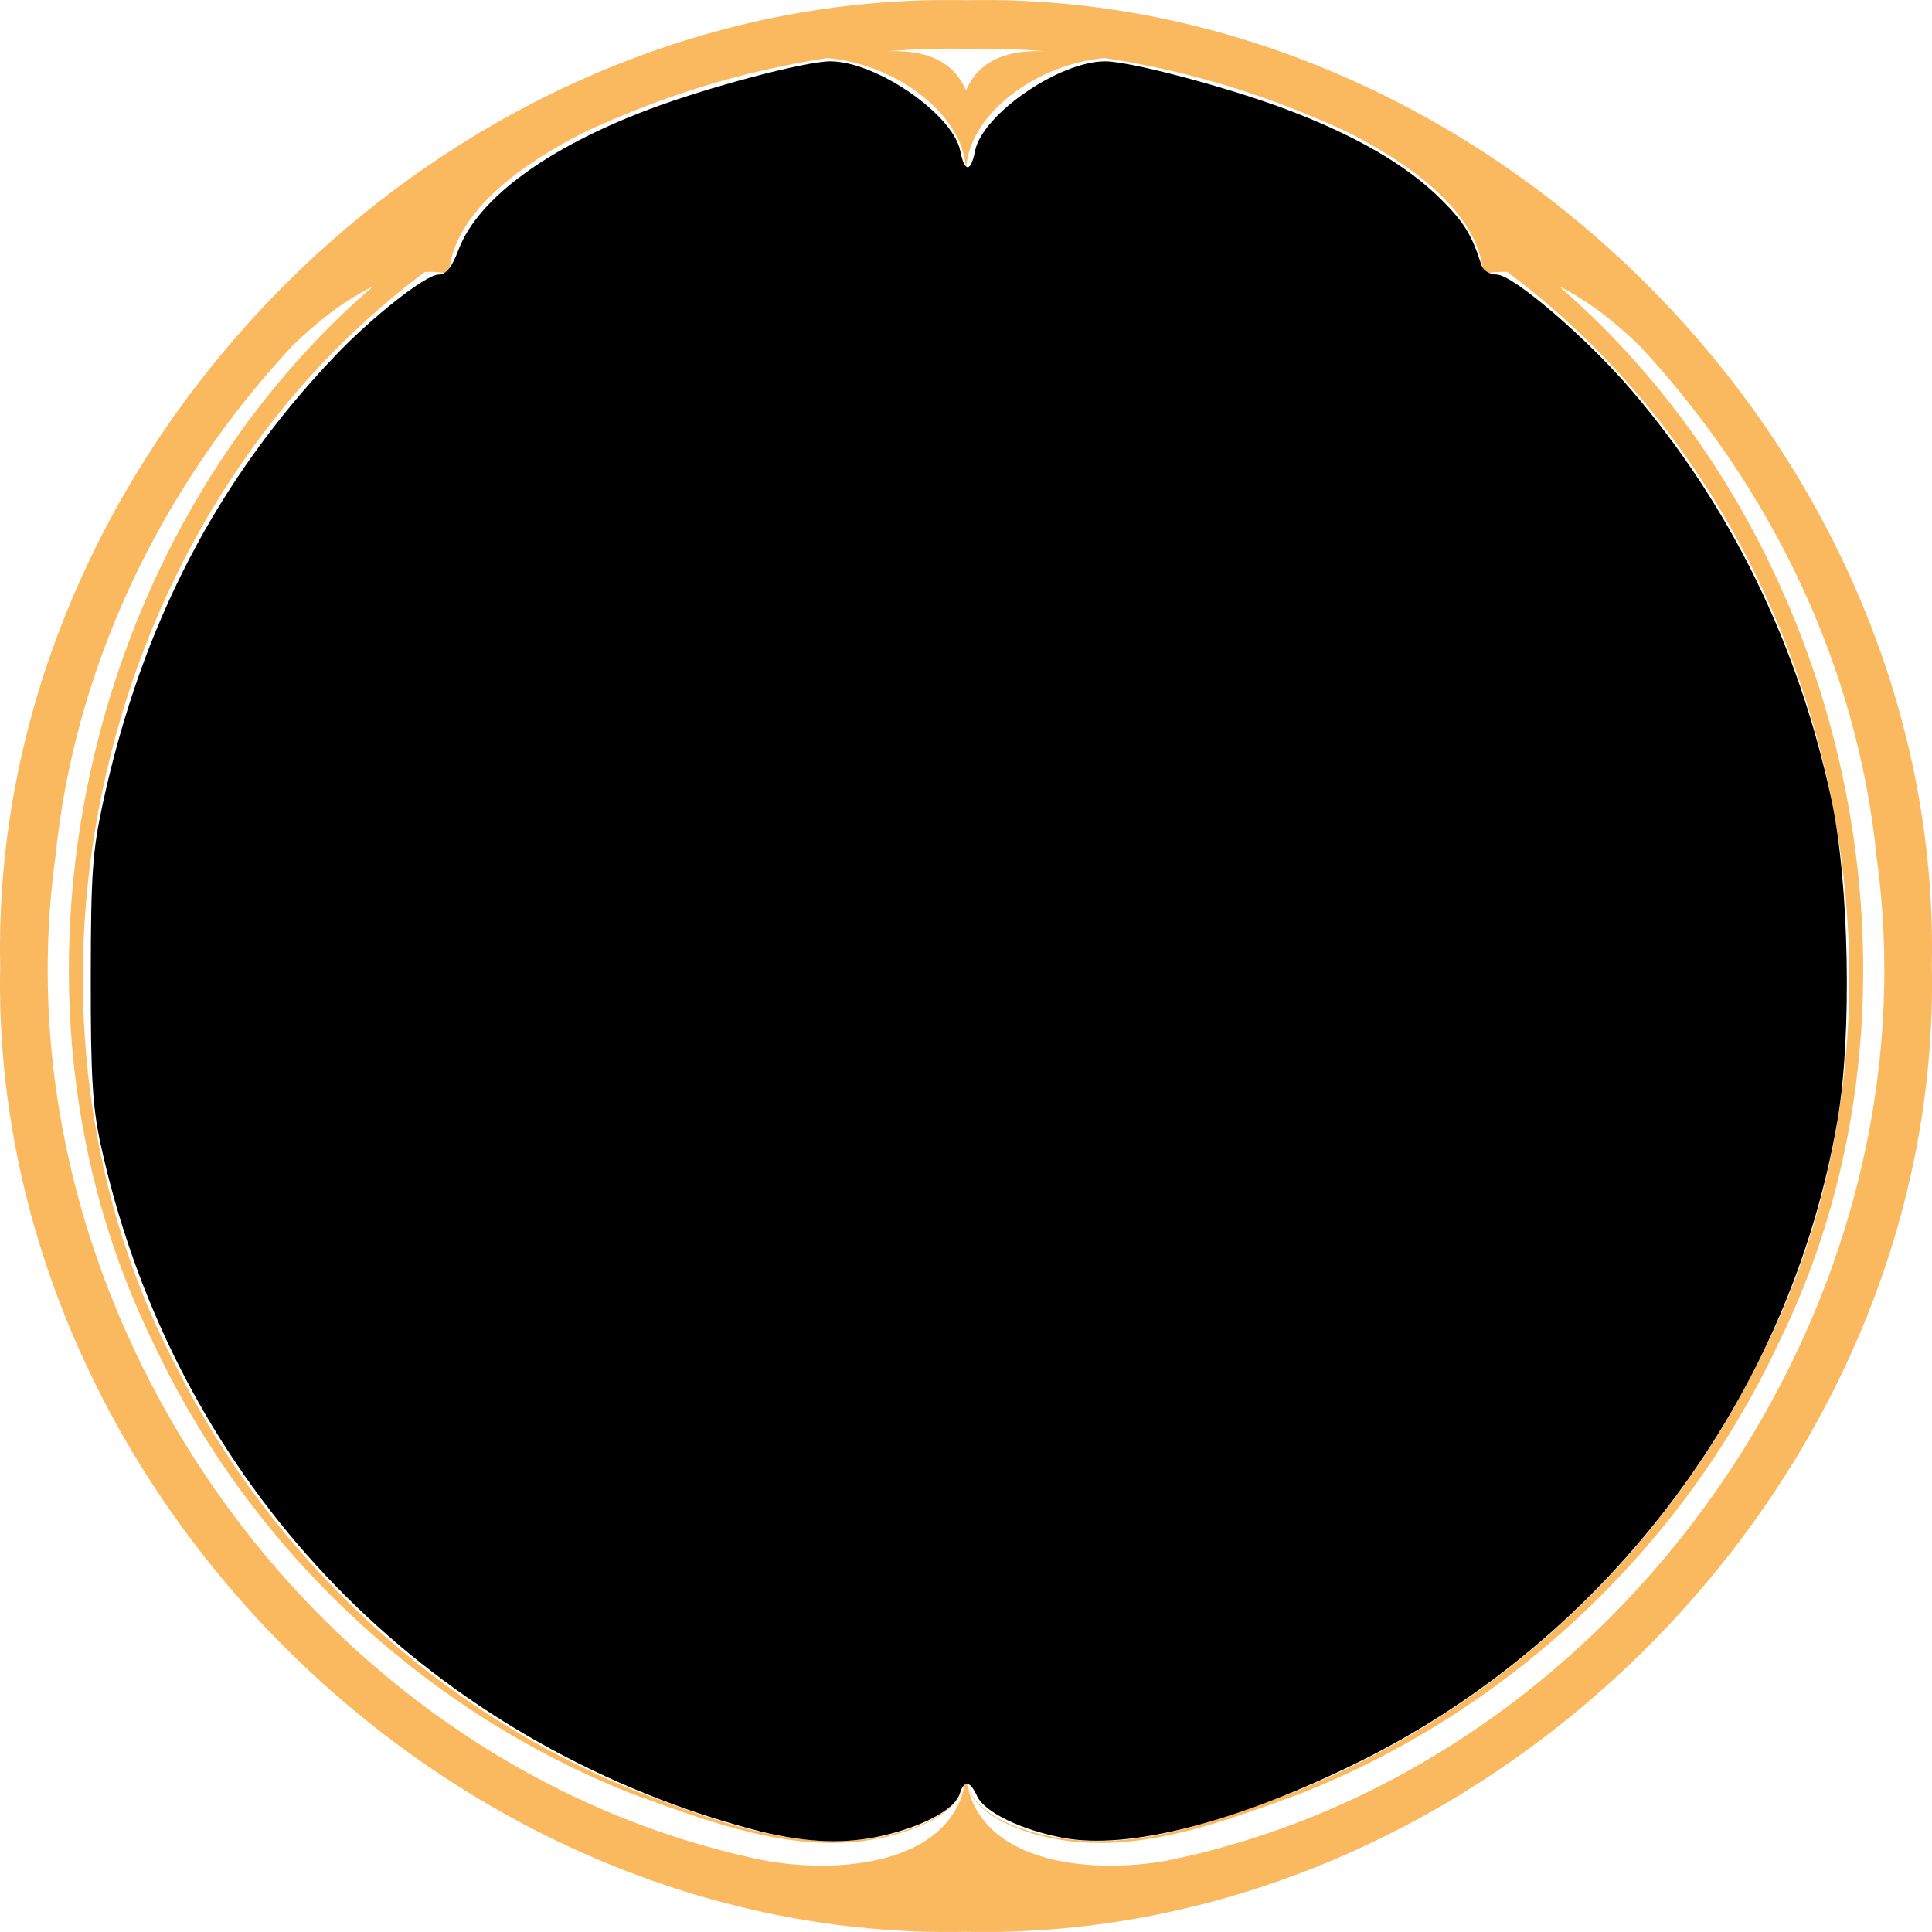 <?xml version="1.0" encoding="UTF-8" standalone="no"?>
<!-- Created with Inkscape (http://www.inkscape.org/) -->

<svg
   width="77.443mm"
   height="77.442mm"
   viewBox="0 0 77.443 77.442"
   version="1.1"
   id="svg1"
   inkscape:version="1.4.2 (ebf0e940, 2025-05-08)"
   sodipodi:docname="ability_frame_with_bg.svg"
   xmlns:inkscape="http://www.inkscape.org/namespaces/inkscape"
   xmlns:sodipodi="http://sodipodi.sourceforge.net/DTD/sodipodi-0.dtd"
   xmlns="http://www.w3.org/2000/svg"
   xmlns:svg="http://www.w3.org/2000/svg">
  <sodipodi:namedview
     id="namedview1"
     pagecolor="#ffffff"
     bordercolor="#000000"
     borderopacity="0.25"
     inkscape:showpageshadow="2"
     inkscape:pageopacity="0.0"
     inkscape:pagecheckerboard="0"
     inkscape:deskcolor="#d1d1d1"
     inkscape:document-units="mm"
     inkscape:zoom="1.24"
     inkscape:cx="140.72581"
     inkscape:cy="145.16129"
     inkscape:window-width="1920"
     inkscape:window-height="1027"
     inkscape:window-x="0"
     inkscape:window-y="25"
     inkscape:window-maximized="1"
     inkscape:current-layer="layer1" />
  <defs
     id="defs1" />
  <g
     inkscape:label="Layer 1"
     inkscape:groupmode="layer"
     id="layer1"
     transform="translate(-69.85,-109.802)">
    <path
       id="path12809"
       d="m 117.176,184.268 c -2.819,0.674 -7.747,0.519 -8.541,-2.837 0.258,0.827 1.238,1.374 2.039,1.675 3.782,1.403 7.592,-0.059 11.222,-1.376 8.262,-3.236 15.325,-9.729 19.241,-18.075 6.939,-14.076 2.882,-32.3 -8.791,-42.372 1.182,0.572 2.3,1.482 3.228,2.381 5.207,5.602 8.731,12.756 9.504,20.532 2.455,17.967 -10.199,36.142 -27.901,40.073 z m -8.604,-3.165 c -0.011,0.087 -0.028,0.17 -0.046,0.253 -0.24,0.856 -1.263,1.423 -2.081,1.711 -3.778,1.354 -7.546,-0.139 -11.144,-1.484 -7.825,-3.173 -14.482,-9.184 -18.415,-17.055 -7.648,-14.623 -3.083,-34.096 9.998,-43.826 0.318,-0.014 0.635,0.007 0.953,0.074 0.201,-2.558 3.126,-4.494 5.345,-5.63 3.104,-1.468 6.41,-2.501 9.828,-3.016 2.596,0.208 5.405,2.127 5.563,4.424 0.159,-2.297 2.97,-4.216 5.567,-4.424 3.415,0.515 6.724,1.549 9.828,3.016 2.219,1.136 5.14,3.073 5.345,5.63 0.314,-0.067 0.631,-0.088 0.953,-0.074 13.081,9.73 17.646,29.203 9.998,43.826 -3.933,7.87 -10.59,13.881 -18.415,17.055 -3.602,1.345 -7.37,2.838 -11.144,1.484 -0.818,-0.288 -1.841,-0.855 -2.081,-1.711 -0.018,-0.083 -0.035,-0.167 -0.049,-0.253 z m -8.601,3.165 c -17.702,-3.931 -30.357,-22.106 -27.905,-40.073 0.773,-7.775 4.297,-14.93 9.504,-20.532 0.928,-0.9 2.046,-1.81 3.231,-2.381 -11.673,10.072 -15.73,28.296 -8.795,42.372 3.916,8.347 10.982,14.839 19.241,18.075 3.634,1.317 7.44,2.78 11.222,1.376 0.801,-0.301 1.785,-0.848 2.039,-1.675 -0.79,3.356 -5.719,3.511 -8.537,2.837 z m 8.601,-72.511 c 1.062,-0.021 2.113,0.014 3.161,0.099 -1.376,-0.053 -2.589,0.265 -3.161,1.57 -0.568,-1.305 -1.785,-1.623 -3.161,-1.57 1.048,-0.085 2.103,-0.12 3.161,-0.099 z m 0,-1.947 c -20.761,-0.437 -39.148,17.953 -38.714,38.714 -0.434,20.765 17.949,39.147 38.714,38.713 20.765,0.435 39.151,-17.948 38.714,-38.713 0.437,-20.761 -17.949,-39.151 -38.714,-38.714"
       style="fill:#fab85f;fill-opacity:1;fill-rule:nonzero;stroke:none;stroke-width:0.035" />
    <path
       style="fill:#000000;stroke-width:0.806"
       d="m 116.532,277.379 c -2.883,-0.617 -8.508,-2.265 -12.5,-3.662 C 58.442,257.76 25.536,220.446 15.202,172.984 c -1.209,-5.554 -1.489,-10.298 -1.474,-25 0.016,-15.841 0.252,-19.22 1.86,-26.613 5.853,-26.915 17.245,-48.823 35.153,-67.603 5.671,-5.947 13.685,-12.236 15.594,-12.236 1.154,0 1.991,-1.048 3.048,-3.816 2.936,-7.688 13.376,-15.369 28.778,-21.173 8.946,-3.371 23.637,-7.266 27.413,-7.268 6.947,-0.003 18.565,7.997 19.676,13.549 0.659,3.293 1.583,3.293 2.241,0 1.11,-5.552 12.729,-13.552 19.676,-13.549 3.776,0.002 18.467,3.897 27.413,7.268 10.505,3.958 18.263,8.474 23.419,13.63 3.501,3.501 4.596,5.289 6.093,9.948 0.257,0.799 1.252,1.411 2.293,1.411 2.461,1.11e-4 13.67,9.618 20.442,17.542 14.973,17.519 25.196,38.464 30.208,61.893 2.68,12.526 3.117,35.578 0.918,48.454 -7.107,41.619 -34.389,78.232 -72.308,97.039 -18.461,9.156 -34.874,13.391 -44.769,11.551 -6.375,-1.185 -11.973,-3.898 -13.086,-6.341 -1.059,-2.324 -1.95,-2.44 -2.616,-0.34 -0.692,2.181 -4.87,4.589 -10.511,6.058 -5.738,1.495 -11.115,1.491 -18.131,-0.011 z"
       id="path1"
       transform="matrix(0.265,0,0,0.265,69.85,109.802)" />
  </g>
</svg>
